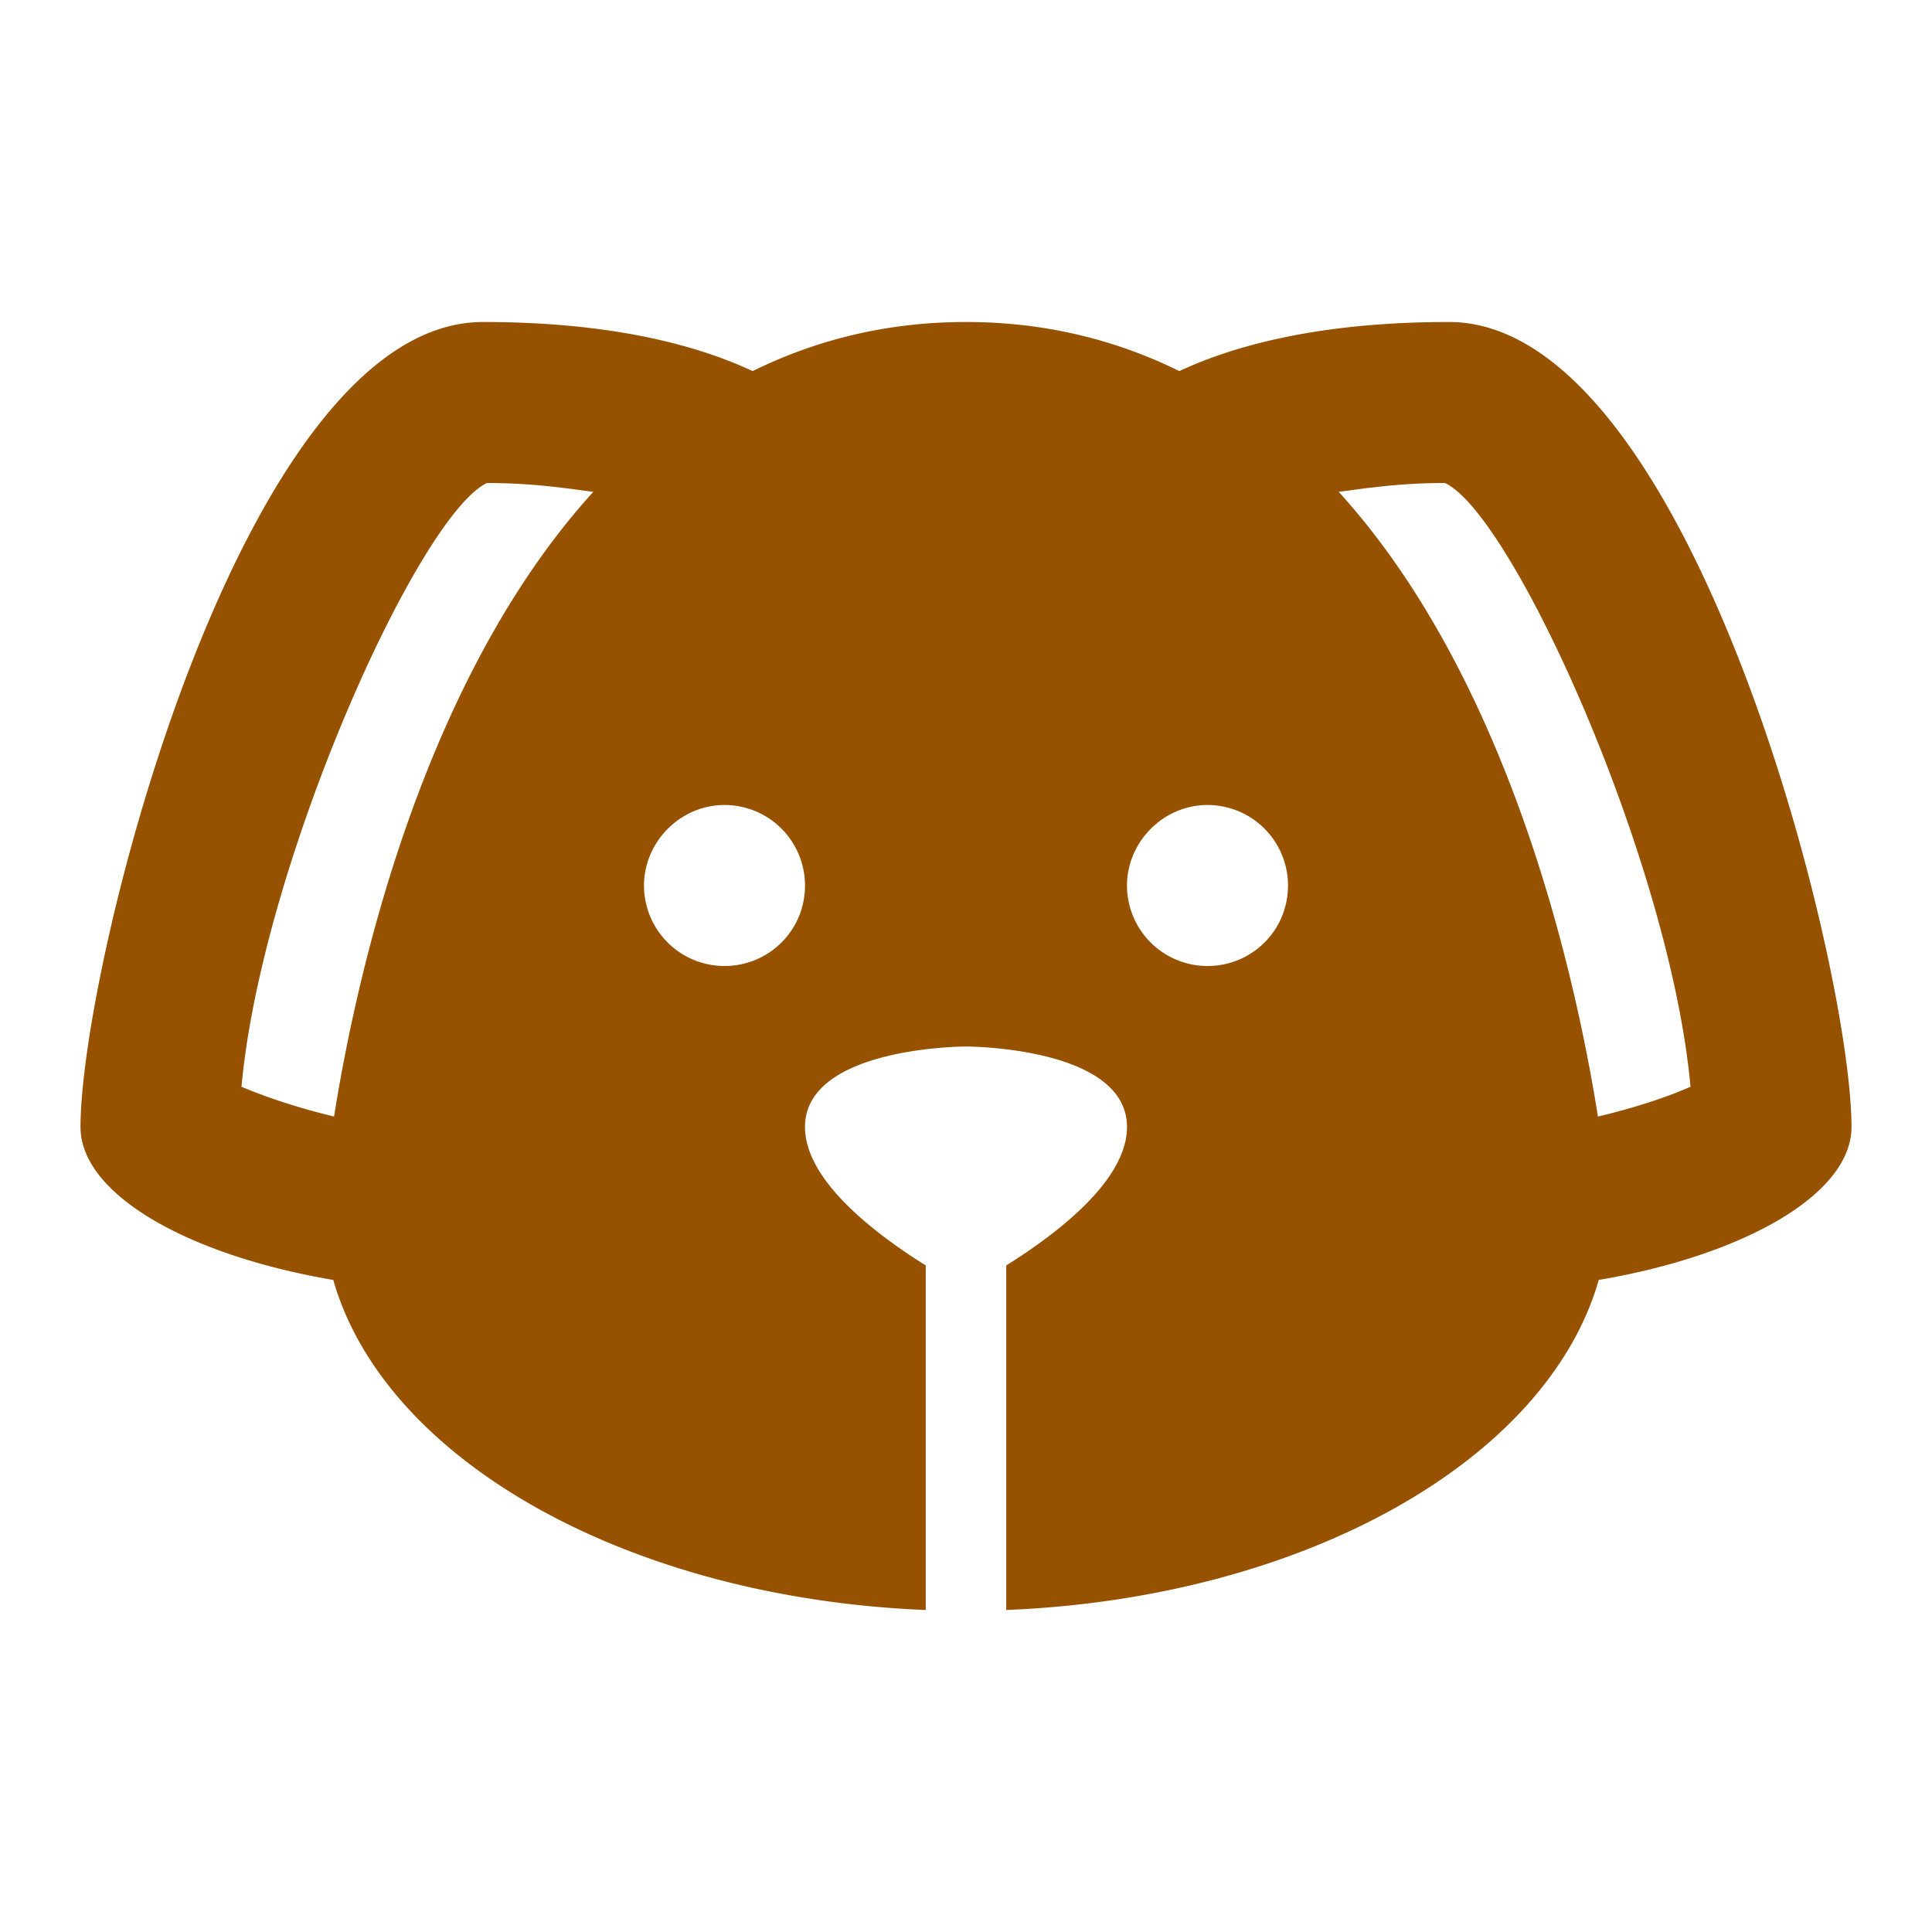 <svg xmlns="http://www.w3.org/2000/svg" viewBox="0 0 24 24"><path d="M18,4C16.29,4 15.25,4.33 14.65,4.61C13.88,4.23 13,4 12,4C11,4 10.12,4.23 9.35,4.61C8.75,4.33 7.71,4 6,4C3,4 1,12 1,14C1,14.83 2.32,15.59 4.14,15.9C4.78,18.14 7.8,19.85 11.5,20V15.72C10.91,15.35 10,14.68 10,14C10,13 12,13 12,13C12,13 14,13 14,14C14,14.68 13.09,15.35 12.5,15.72V20C16.2,19.85 19.22,18.14 19.86,15.9C21.68,15.59 23,14.83 23,14C23,12 21,4 18,4M4.15,13.87C3.65,13.75 3.26,13.61 3,13.5C3.25,10.73 5.2,6.4 6.05,6C6.59,6 7,6.06 7.37,6.11C5.27,8.42 4.44,12.04 4.15,13.87M9,12A1,1 0 0,1 8,11C8,10.46 8.45,10 9,10A1,1 0 0,1 10,11C10,11.56 9.55,12 9,12M15,12A1,1 0 0,1 14,11C14,10.46 14.45,10 15,10A1,1 0 0,1 16,11C16,11.56 15.55,12 15,12M19.85,13.87C19.56,12.04 18.73,8.42 16.63,6.11C17,6.06 17.41,6 17.95,6C18.8,6.4 20.75,10.73 21,13.5C20.75,13.61 20.36,13.75 19.85,13.87Z" fill="#975200"/></svg>